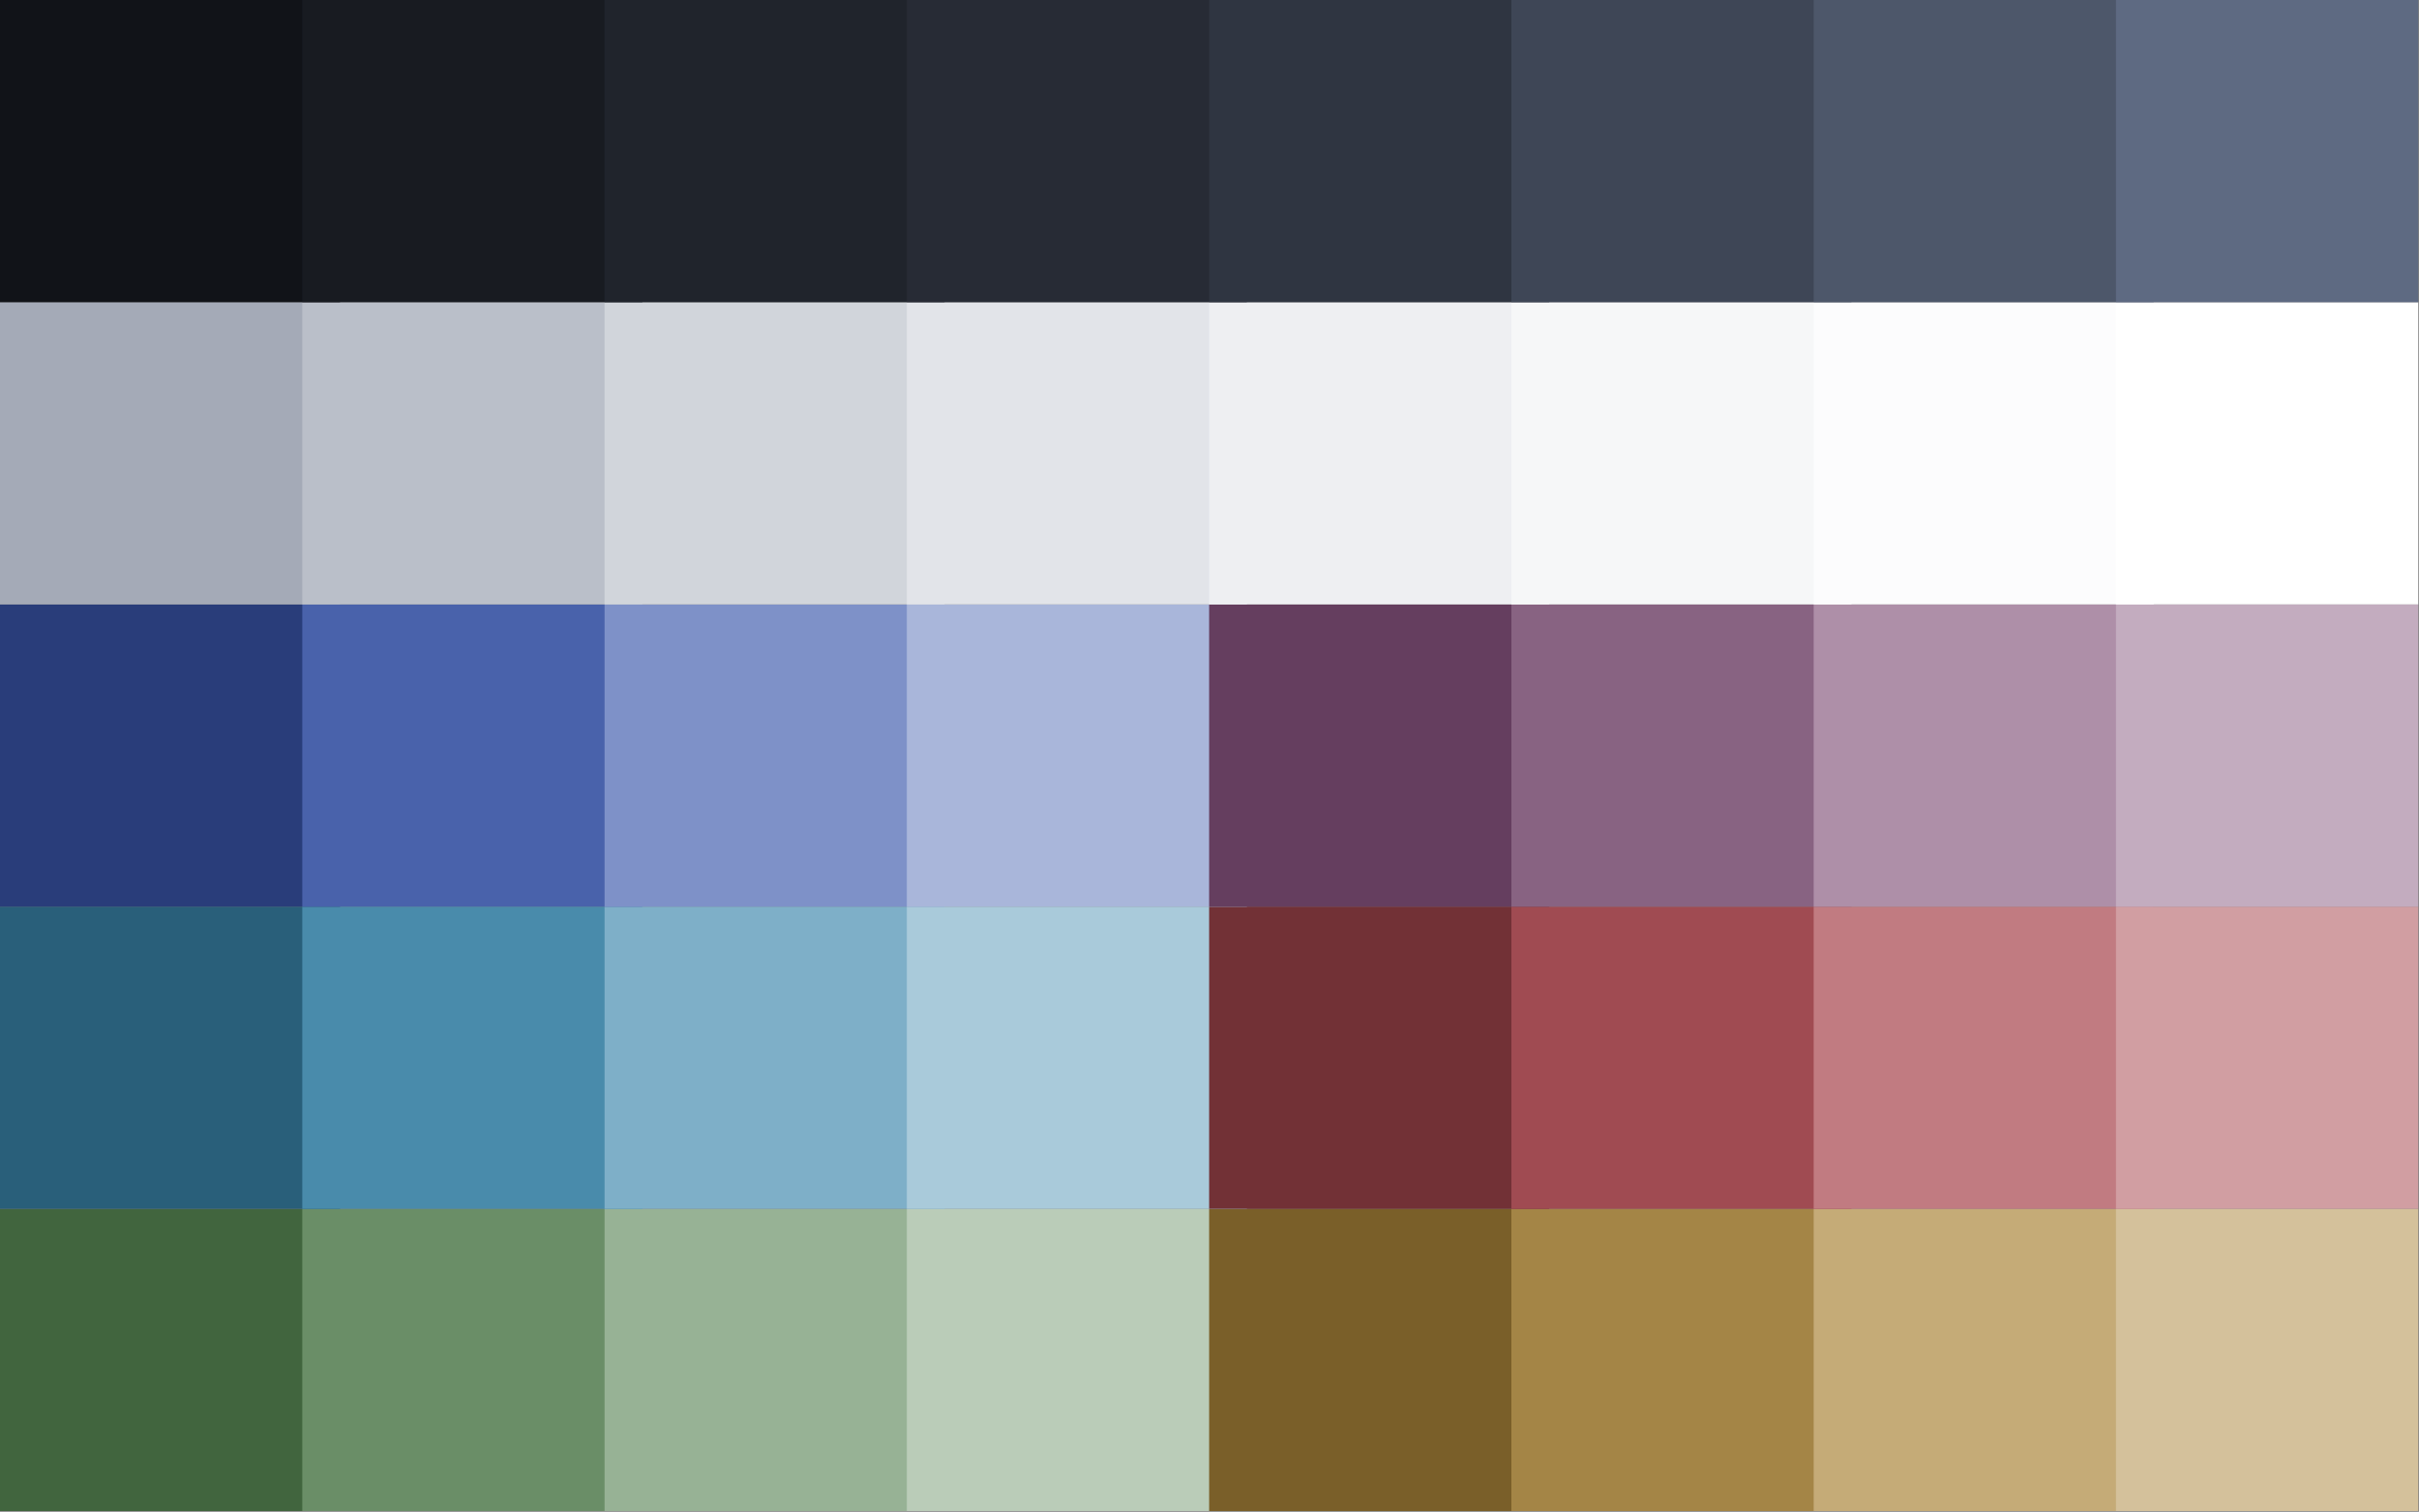 <?xml version="1.0" encoding="UTF-8" standalone="no"?><!DOCTYPE svg PUBLIC "-//W3C//DTD SVG 1.1//EN" "http://www.w3.org/Graphics/SVG/1.1/DTD/svg11.dtd"><svg width="100%" height="100%" viewBox="0 0 2134 1334" version="1.1" xmlns="http://www.w3.org/2000/svg" xmlns:xlink="http://www.w3.org/1999/xlink" xml:space="preserve" xmlns:serif="http://www.serif.com/" style="fill-rule:evenodd;clip-rule:evenodd;stroke-linejoin:round;stroke-miterlimit:2;"><rect x="0" y="0" width="2134" height="1334" fill="#808080" stroke="none"/><rect id="TwilightLake.v7" x="0" y="0" width="2133.33" height="1333.33" style="fill:none;"/><clipPath id="_clip1"><rect x="0" y="0" width="2133.33" height="1333.33"/></clipPath><g clip-path="url(#_clip1)"><g id="Green"><rect id="Green0" x="-0" y="1066.67" width="300" height="266.667" style="fill:#41653e;"/><rect id="Green1" x="266.667" y="1066.67" width="300" height="266.667" style="fill:#6a8e67;"/><rect id="Green2" x="533.333" y="1066.67" width="300" height="266.667" style="fill:#97b295;"/><rect id="Green3" x="800" y="1066.67" width="300" height="266.667" style="fill:#baccb8;"/></g><g id="Yellow"><path id="Yellow0" d="M1366.67,1066.67l-300,-0l-0,266.666l300,0l-0,-266.666Z" style="fill:#7a5f29;"/><path id="Yellow1" d="M1633.33,1066.67l-300,-0l0,266.666l300,0l0,-266.666Z" style="fill:#a48546;"/><path id="Yellow2" d="M1900,1066.67l-300,-0l-0,266.666l300,0l-0,-266.666Z" style="fill:#c5ab77;"/><path id="Yellow3" d="M2166.67,1066.67l-300,-0l-0,266.666l300,0l-0,-266.666Z" style="fill:#d4c19b;"/></g><g id="Cyan"><rect id="Cyan0" x="-0" y="800" width="300" height="266.667" style="fill:#295f7a;"/><rect id="Cyan1" x="266.667" y="800" width="300" height="266.667" style="fill:#498bab;"/><rect id="Cyan2" x="533.333" y="800" width="300" height="266.667" style="fill:#7eafc8;"/><rect id="Cyan3" x="800" y="800" width="300" height="266.667" style="fill:#a9cada;"/></g><g id="Red"><path id="Red0" d="M1366.67,800l-300,-0l-0,266.667l300,-0l-0,-266.667Z" style="fill:#723136;"/><path id="Red1" d="M1633.33,800l-300,-0l0,266.667l300,-0l0,-266.667Z" style="fill:#a04b52;"/><path id="Red2" d="M1900,800l-300,-0l-0,266.667l300,-0l-0,-266.667Z" style="fill:#c17b81;"/><path id="Red3" d="M2166.67,800l-300,-0l-0,266.667l300,-0l-0,-266.667Z" style="fill:#d19ea2;"/></g><g id="Blue"><path id="Blue0" d="M-0,533.333l300,0l-0,266.667l-300,-0l-0,-266.667Z" style="fill:#293d7a;"/><path id="Blue1" d="M266.667,533.333l300,0l-0,266.667l-300,-0l-0,-266.667Z" style="fill:#4962ab;"/><path id="Blue2" d="M533.333,533.333l300,0l0,266.667l-300,-0l0,-266.667Z" style="fill:#7e91c8;"/><path id="Blue3" d="M800,533.333l300,0l-0,266.667l-300,-0l0,-266.667Z" style="fill:#a9b6da;"/></g><g id="Purple"><path id="Purple0" d="M1366.67,533.333l-300,0l-0,266.667l300,0l-0,-266.667Z" style="fill:#653e5f;"/><path id="Purple1" d="M1633.33,533.333l-300,0l0,266.667l300,0l0,-266.667Z" style="fill:#886382;"/><path id="Purple2" d="M1900,533.333l-300,0l-0,266.667l300,-0l-0,-266.667Z" style="fill:#ae8fa8;"/><path id="Purple3" d="M2166.67,533.333l-300,0l-0,266.667l300,-0l-0,-266.667Z" style="fill:#c3acbf;"/></g><g id="White"><path id="White0" d="M0,266.667l300,-0l0,266.666l-300,0l0,-266.666Z" style="fill:#a4aab7;"/><path id="White1" d="M266.667,266.667l300,-0l-0,266.666l-300,0l-0,-266.666Z" style="fill:#babfc9;"/><path id="White2" d="M533.333,266.667l300,-0l0,266.666l-300,0l0,-266.666Z" style="fill:#d1d5db;"/><path id="White3" d="M800,266.667l300,-0l-0,266.666l-300,0l-0,-266.666Z" style="fill:#e2e4e9;"/><path id="White4" d="M1066.67,266.667l300,-0l-0,266.666l-300,0l-0,-266.666Z" style="fill:#eeeff2;"/><path id="White5" d="M1333.33,266.667l300,-0l0,266.666l-300,0l0,-266.666Z" style="fill:#f6f7f8;"/><path id="White6" d="M1600,266.667l300,-0l-0,266.666l-300,0l0,-266.666Z" style="fill:#fcfcfd;"/><path id="White7" d="M1866.67,266.667l300,-0l-0,266.666l-300,0l-0,-266.666Z" style="fill:#fff;"/></g><g id="Black"><rect id="Black0" x="0" y="-0" width="300" height="266.667" style="fill:#111318;"/><rect id="Black1" x="266.667" y="-0" width="300" height="266.667" style="fill:#181b21;"/><rect id="Black2" x="533.333" y="-0" width="300" height="266.667" style="fill:#20242c;"/><path id="Black3" d="M800,-0l300,-0l-0,266.667l-300,-0l0,-266.667Z" style="fill:#272b35;"/><path id="Black4" d="M1066.67,-0l300,-0l-0,266.667l-300,-0l-0,-266.667Z" style="fill:#2f3541;"/><path id="Black5" d="M1333.33,-0l300,-0l0,266.667l-300,-0l0,-266.667Z" style="fill:#3e4656;"/><path id="Black6" d="M1600,-0l300,-0l-0,266.667l-300,-0l0,-266.667Z" style="fill:#4d576a;"/><path id="Black7" d="M1866.67,-0l300,-0l-0,266.667l-300,-0l-0,-266.667Z" style="fill:#5e6a82;"/></g></g><g id="Dawn"></g></svg>